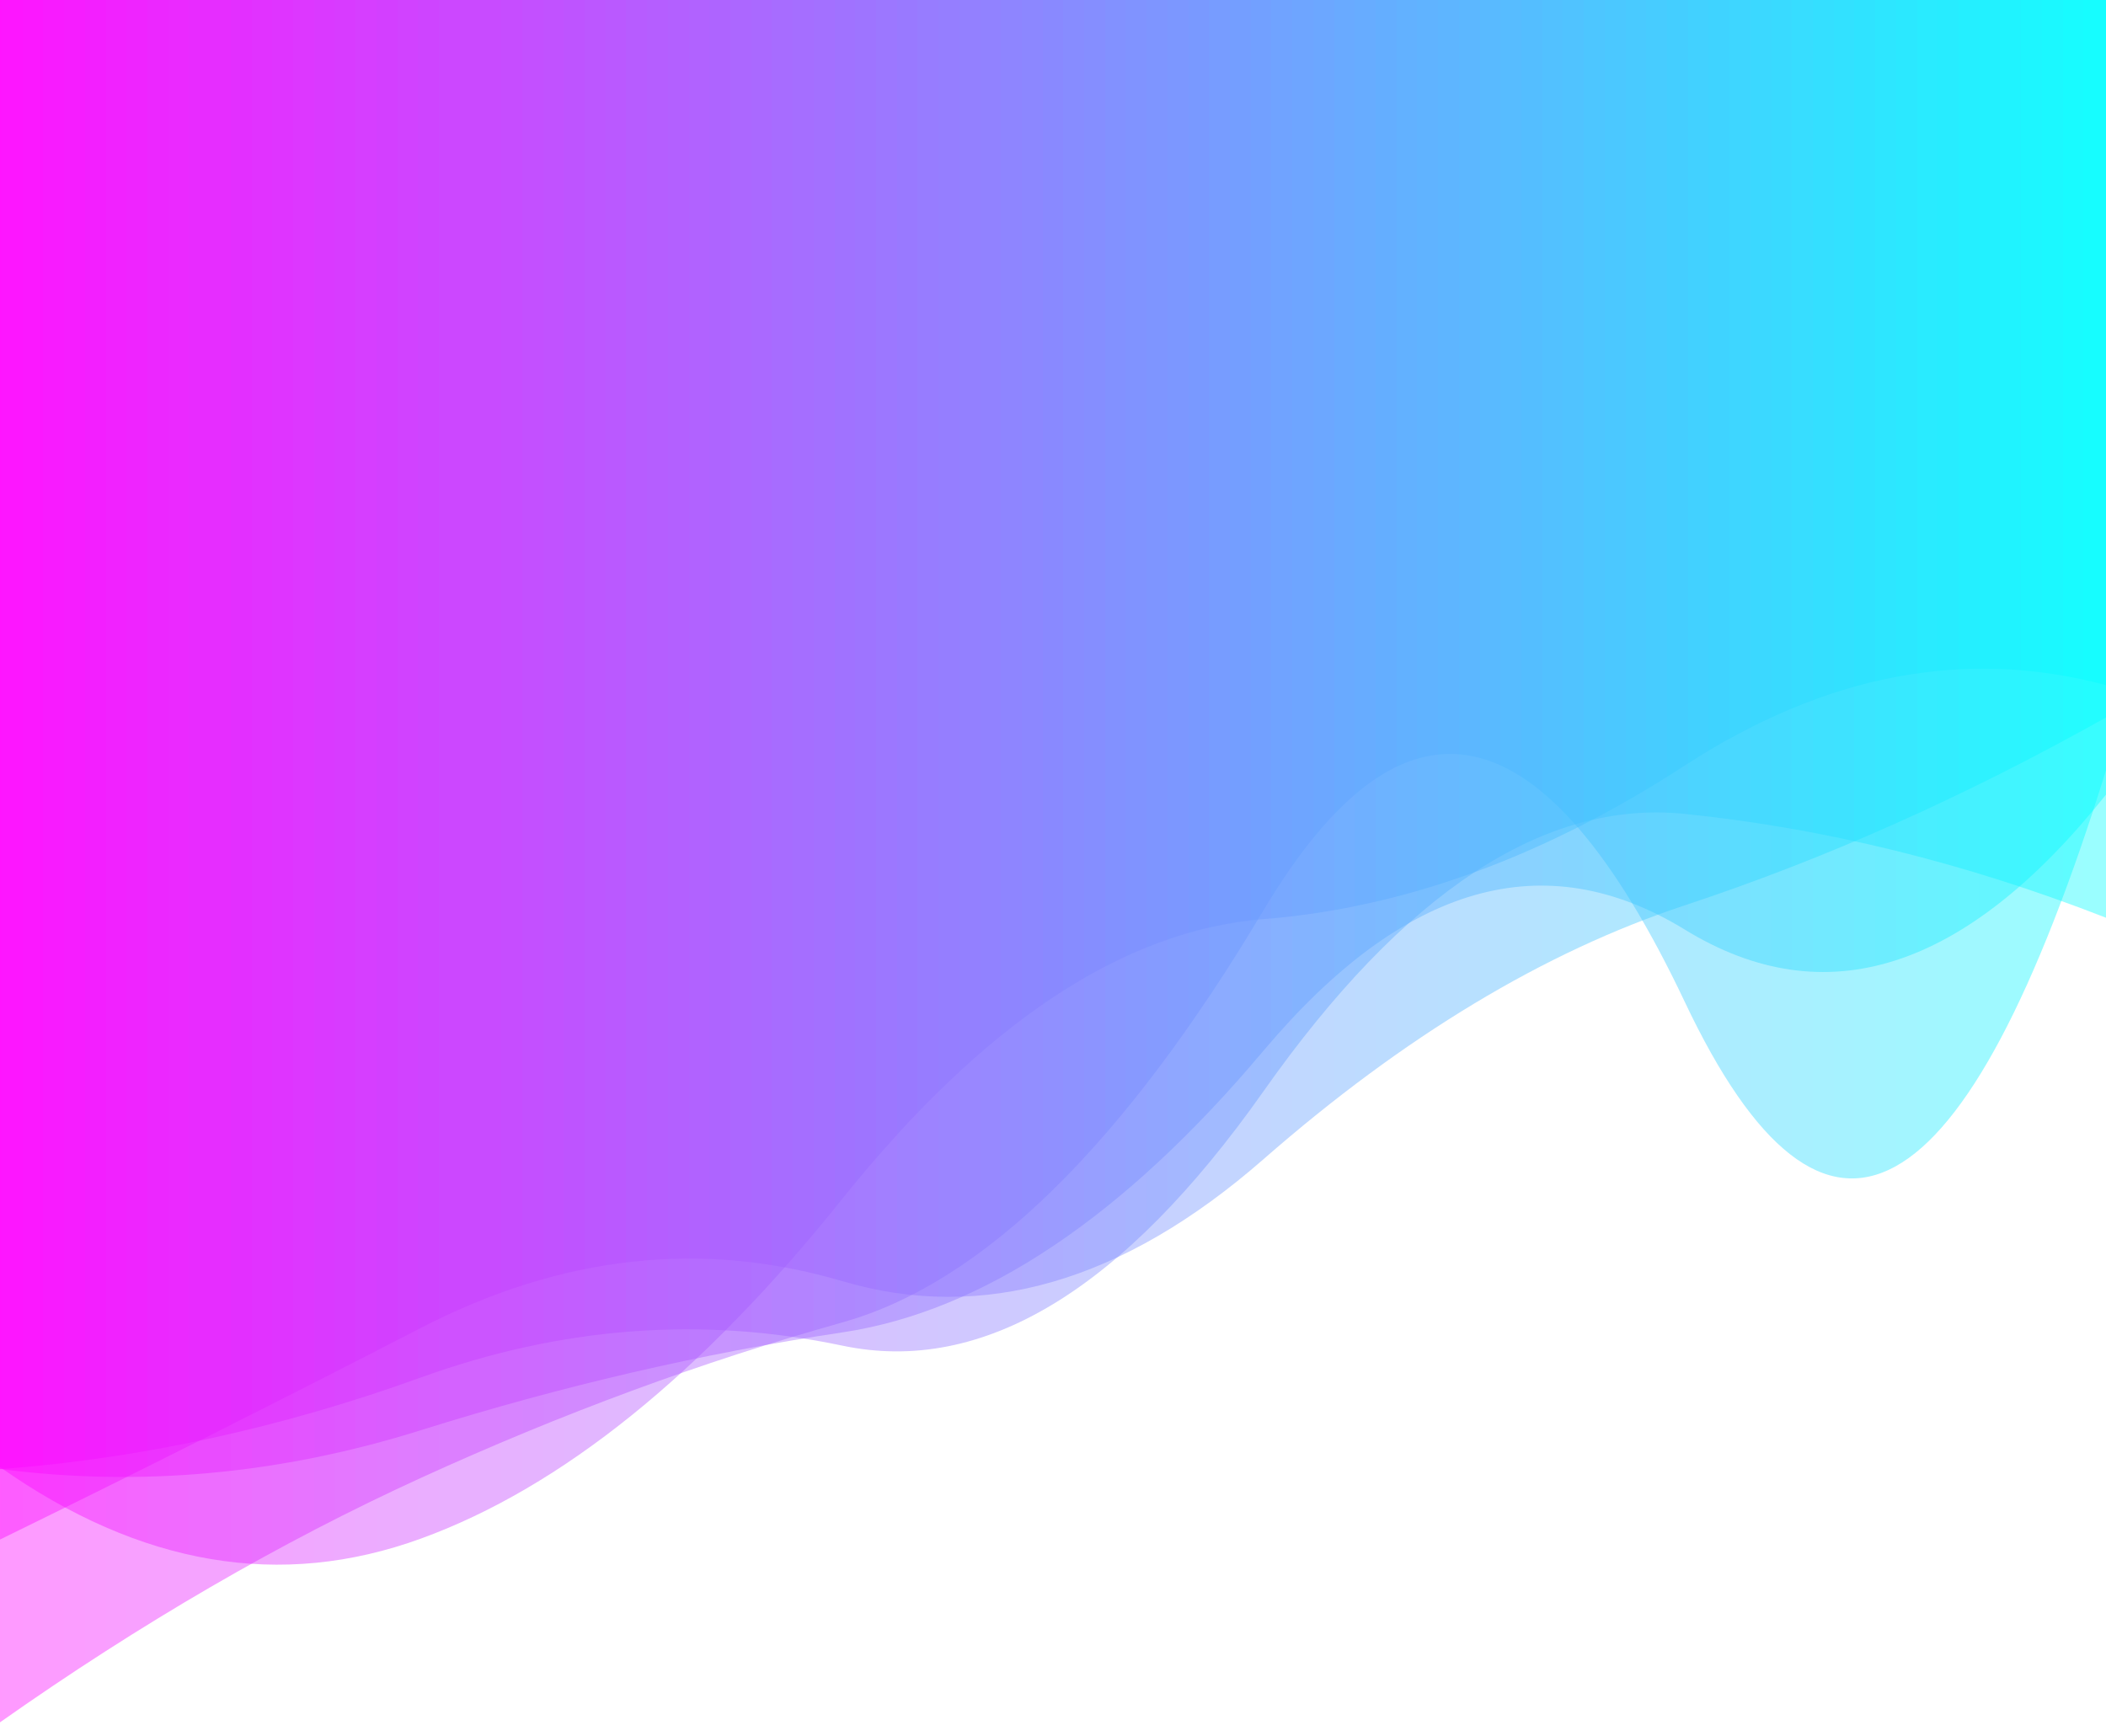 <?xml version="1.0" encoding="utf-8"?><svg xmlns="http://www.w3.org/2000/svg" xmlns:xlink="http://www.w3.org/1999/xlink" width="786" height="648" preserveAspectRatio="xMidYMid" viewBox="0 0 786 648" style="z-index:1;margin-right:-1.6px;display:block;background-repeat-y:initial;background-repeat-x:initial;background-color:rgb(255, 255, 255);animation-play-state:paused" ><g transform="translate(393,324) scale(1,1) translate(-393,-324)" style="transform:matrix(1, 0, 0, 1, 0, 0);animation-play-state:paused" ><linearGradient id="lg-0.6343998369573063" x1="0" x2="1" y1="0" y2="0" style="animation-play-state:paused" ><stop stop-color="#ff00ff" offset="0" style="animation-play-state:paused" ></stop>

  
<stop stop-color="#00ffff" offset="1" style="animation-play-state:paused" ></stop></linearGradient>
<path d="M 0 0 L 0 642.875 Q 78.6 587.513 157.2 551.585 T 314.4 493.598 T 471.6 339.732 T 628.8 373.98 T 786 287.524 L 786 0 Z" fill="url(#lg-0.6343998369573063)" opacity="0.4" style="opacity:0.4;animation-play-state:paused" ></path>
<path d="M 0 0 L 0 548.32 Q 78.6 558.499 157.2 533.801 T 314.4 497.323 T 471.6 392.153 T 628.8 346.979 T 786 296.596 L 786 0 Z" fill="url(#lg-0.6343998369573063)" opacity="0.4" style="opacity:0.4;animation-play-state:paused" ></path>
<path d="M 0 0 L 0 547.594 Q 78.6 602.906 157.2 574.257 T 314.4 447.46 T 471.6 343.067 T 628.8 285.742 T 786 255.744 L 786 0 Z" fill="url(#lg-0.6343998369573063)" opacity="0.4" style="opacity:0.4;animation-play-state:paused" ></path>
<path d="M 0 0 L 0 574.65 Q 78.6 536.171 157.2 495.596 T 314.4 478.214 T 471.6 432.651 T 628.8 337.92 T 786 267.791 L 786 0 Z" fill="url(#lg-0.6343998369573063)" opacity="0.4" style="opacity:0.4;animation-play-state:paused" ></path>
<path d="M 0 0 L 0 548.374 Q 78.6 542.496 157.2 514.115 T 314.4 502.279 T 471.6 407.278 T 628.8 303.796 T 786 342.555 L 786 0 Z" fill="url(#lg-0.6343998369573063)" opacity="0.4" style="opacity:0.4;animation-play-state:paused" ></path></g></svg>
